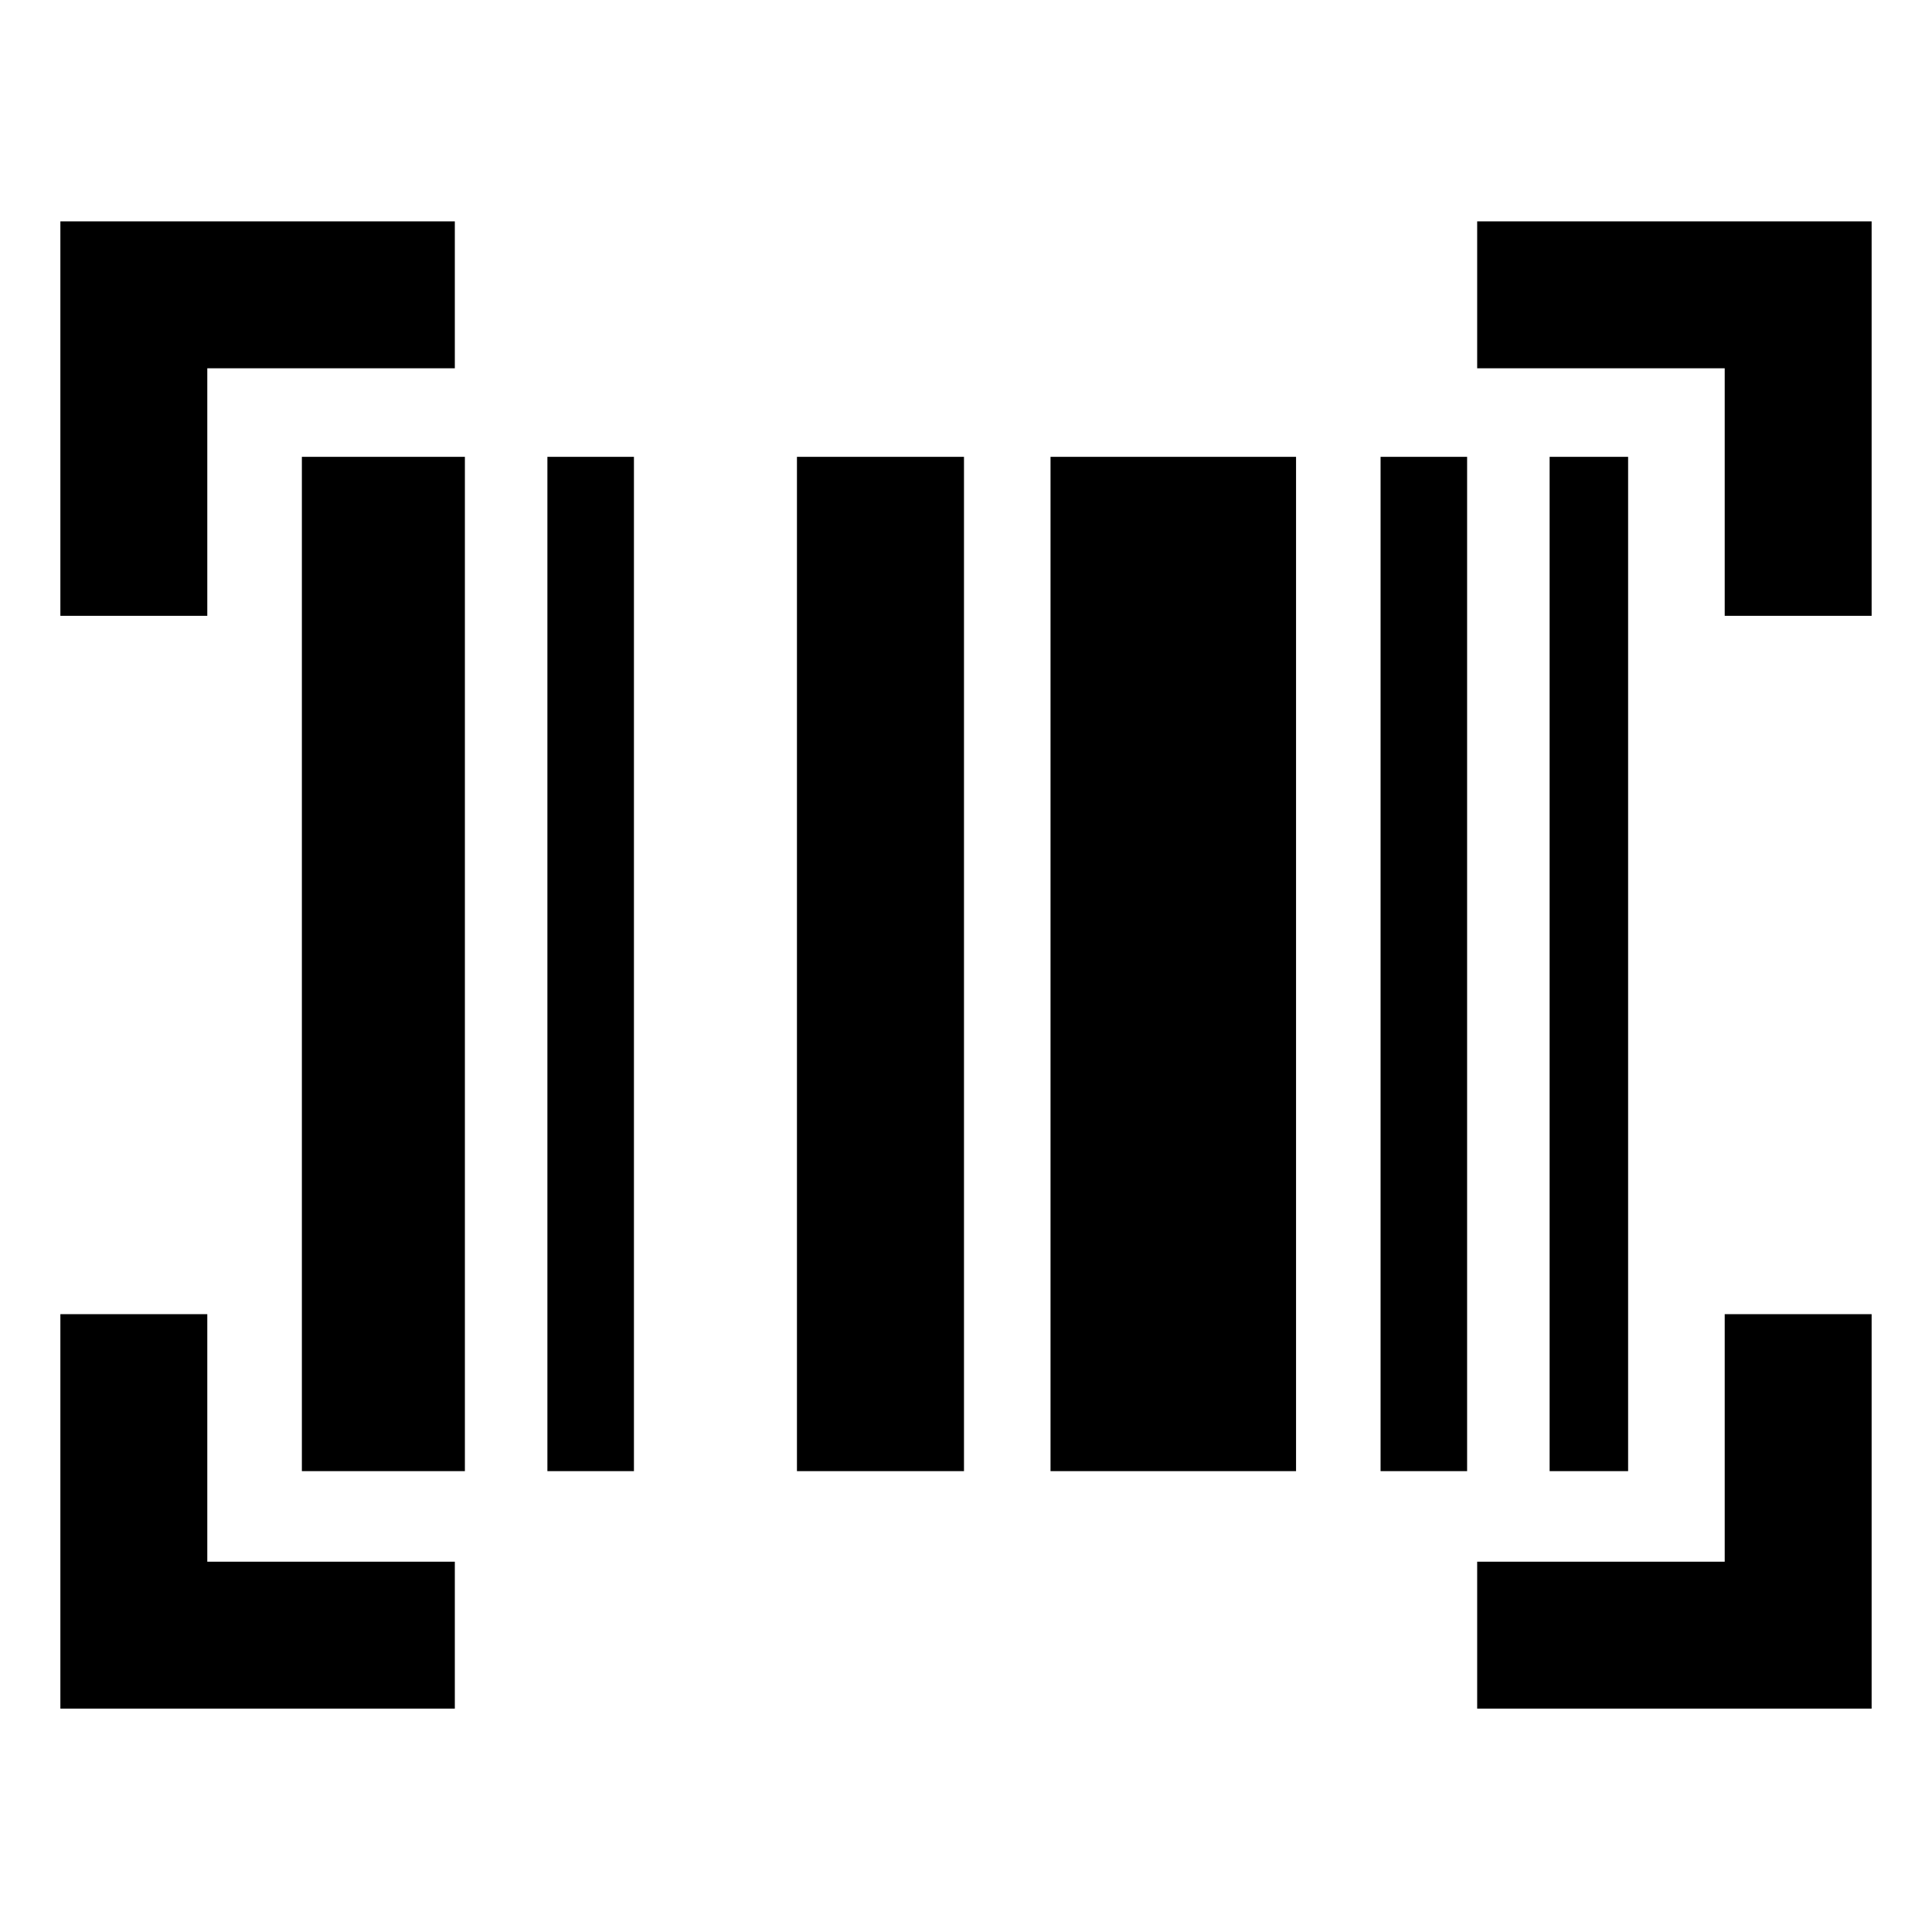 <svg xmlns="http://www.w3.org/2000/svg" height="48" viewBox="0 -960 960 960" width="48"><path d="M30-111v-196h73v123h123v73H30Zm704 0v-73h123v-123h73v196H734ZM150-229v-504h81v504h-81Zm122 0v-504h43v504h-43Zm124 0v-504h83v504h-83Zm126 0v-504h122v504H522Zm164 0v-504h43v504h-43Zm84 0v-504h39v504h-39ZM30-654v-196h196v73H103v123H30Zm827 0v-123H734v-73h196v196h-73Z"/></svg>